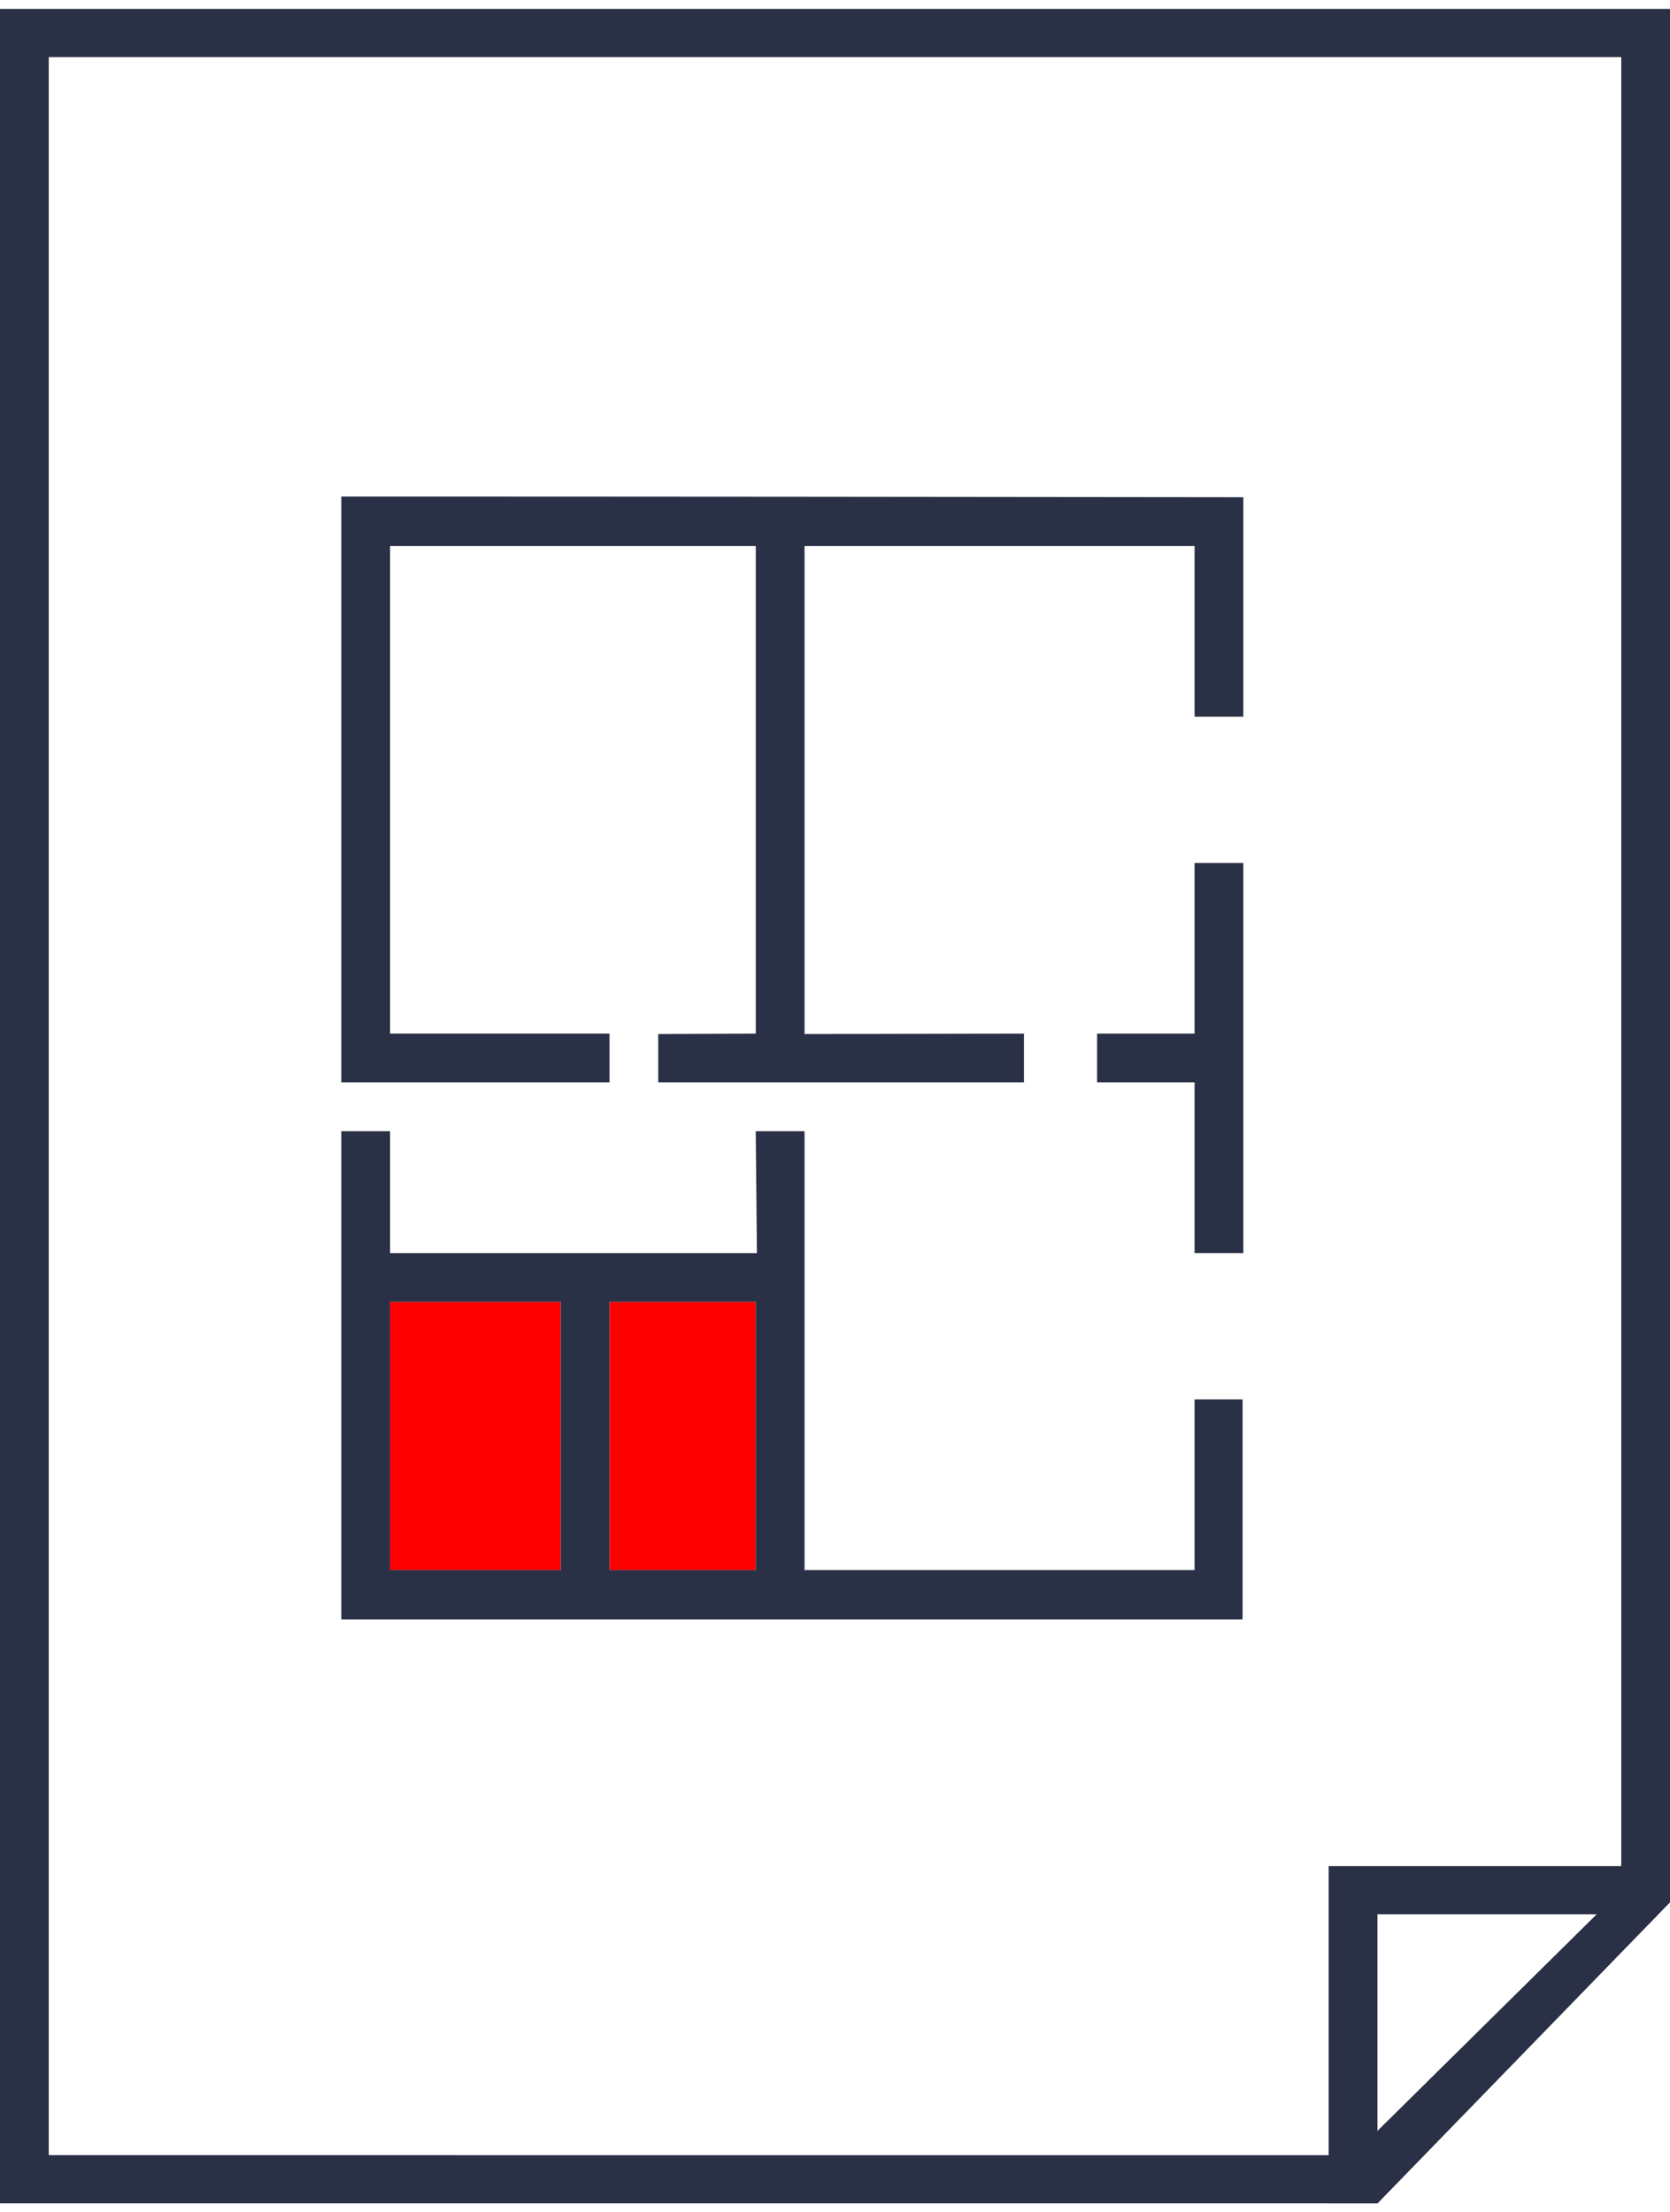 <svg width="37" height="49" viewBox="0 0 37 49" fill="none" xmlns="http://www.w3.org/2000/svg">
<path d="M12.423 34.781L12.423 28.84L8.642 28.84L8.642 34.781L12.423 34.781Z" fill="#FF0000"/>
<path d="M16.744 34.781L16.744 28.84L13.504 28.84L13.504 34.781L16.744 34.781Z" fill="#FF0000"/>
<path d="M26.467 19.117L26.467 22.898L24.307 22.898L24.307 23.979L26.467 23.979L26.467 27.759L27.547 27.759L27.547 19.117L26.467 19.117Z" fill="#2A3045"/>
<path d="M26.467 31L26.467 34.782L17.825 34.782L17.825 25.059L16.744 25.059L16.77 27.76L8.642 27.76L8.642 25.059L7.562 25.059L7.562 35.322L7.562 35.877L27.53 35.877L27.53 31L26.467 31ZM8.642 34.782L8.642 28.84L12.423 28.84L12.423 34.782L8.642 34.782ZM13.504 34.782L13.504 28.84L16.744 28.84L16.744 34.782L13.504 34.782Z" fill="#2A3045"/>
<path d="M7.562 11L7.562 23.979L13.504 23.979L13.504 22.898L8.642 22.898L8.642 12.095L16.745 12.095L16.745 22.898L14.584 22.907L14.584 23.979L22.686 23.979L22.686 22.898L17.825 22.907L17.825 12.095L26.467 12.095L26.467 15.876L27.547 15.876L27.547 11.015C20.886 11.007 14.224 11 7.562 11Z" fill="#2A3045"/>
<path fill-rule="evenodd" clip-rule="evenodd" d="M35.92 1.265L1.08 1.265V47.743L29.438 47.744L30.518 47.21L35.38 42.407L35.92 41.34V1.265ZM37 42.14L30.518 48.811L0 48.811V0.197L37 0.197V42.14Z" fill="#2A3045"/>
<path fill-rule="evenodd" clip-rule="evenodd" d="M35.38 42.407H30.518V47.21L35.38 42.407ZM37 42.14L30.518 48.811H29.438V41.34H37V42.14Z" fill="#2A3045"/>
</svg>
